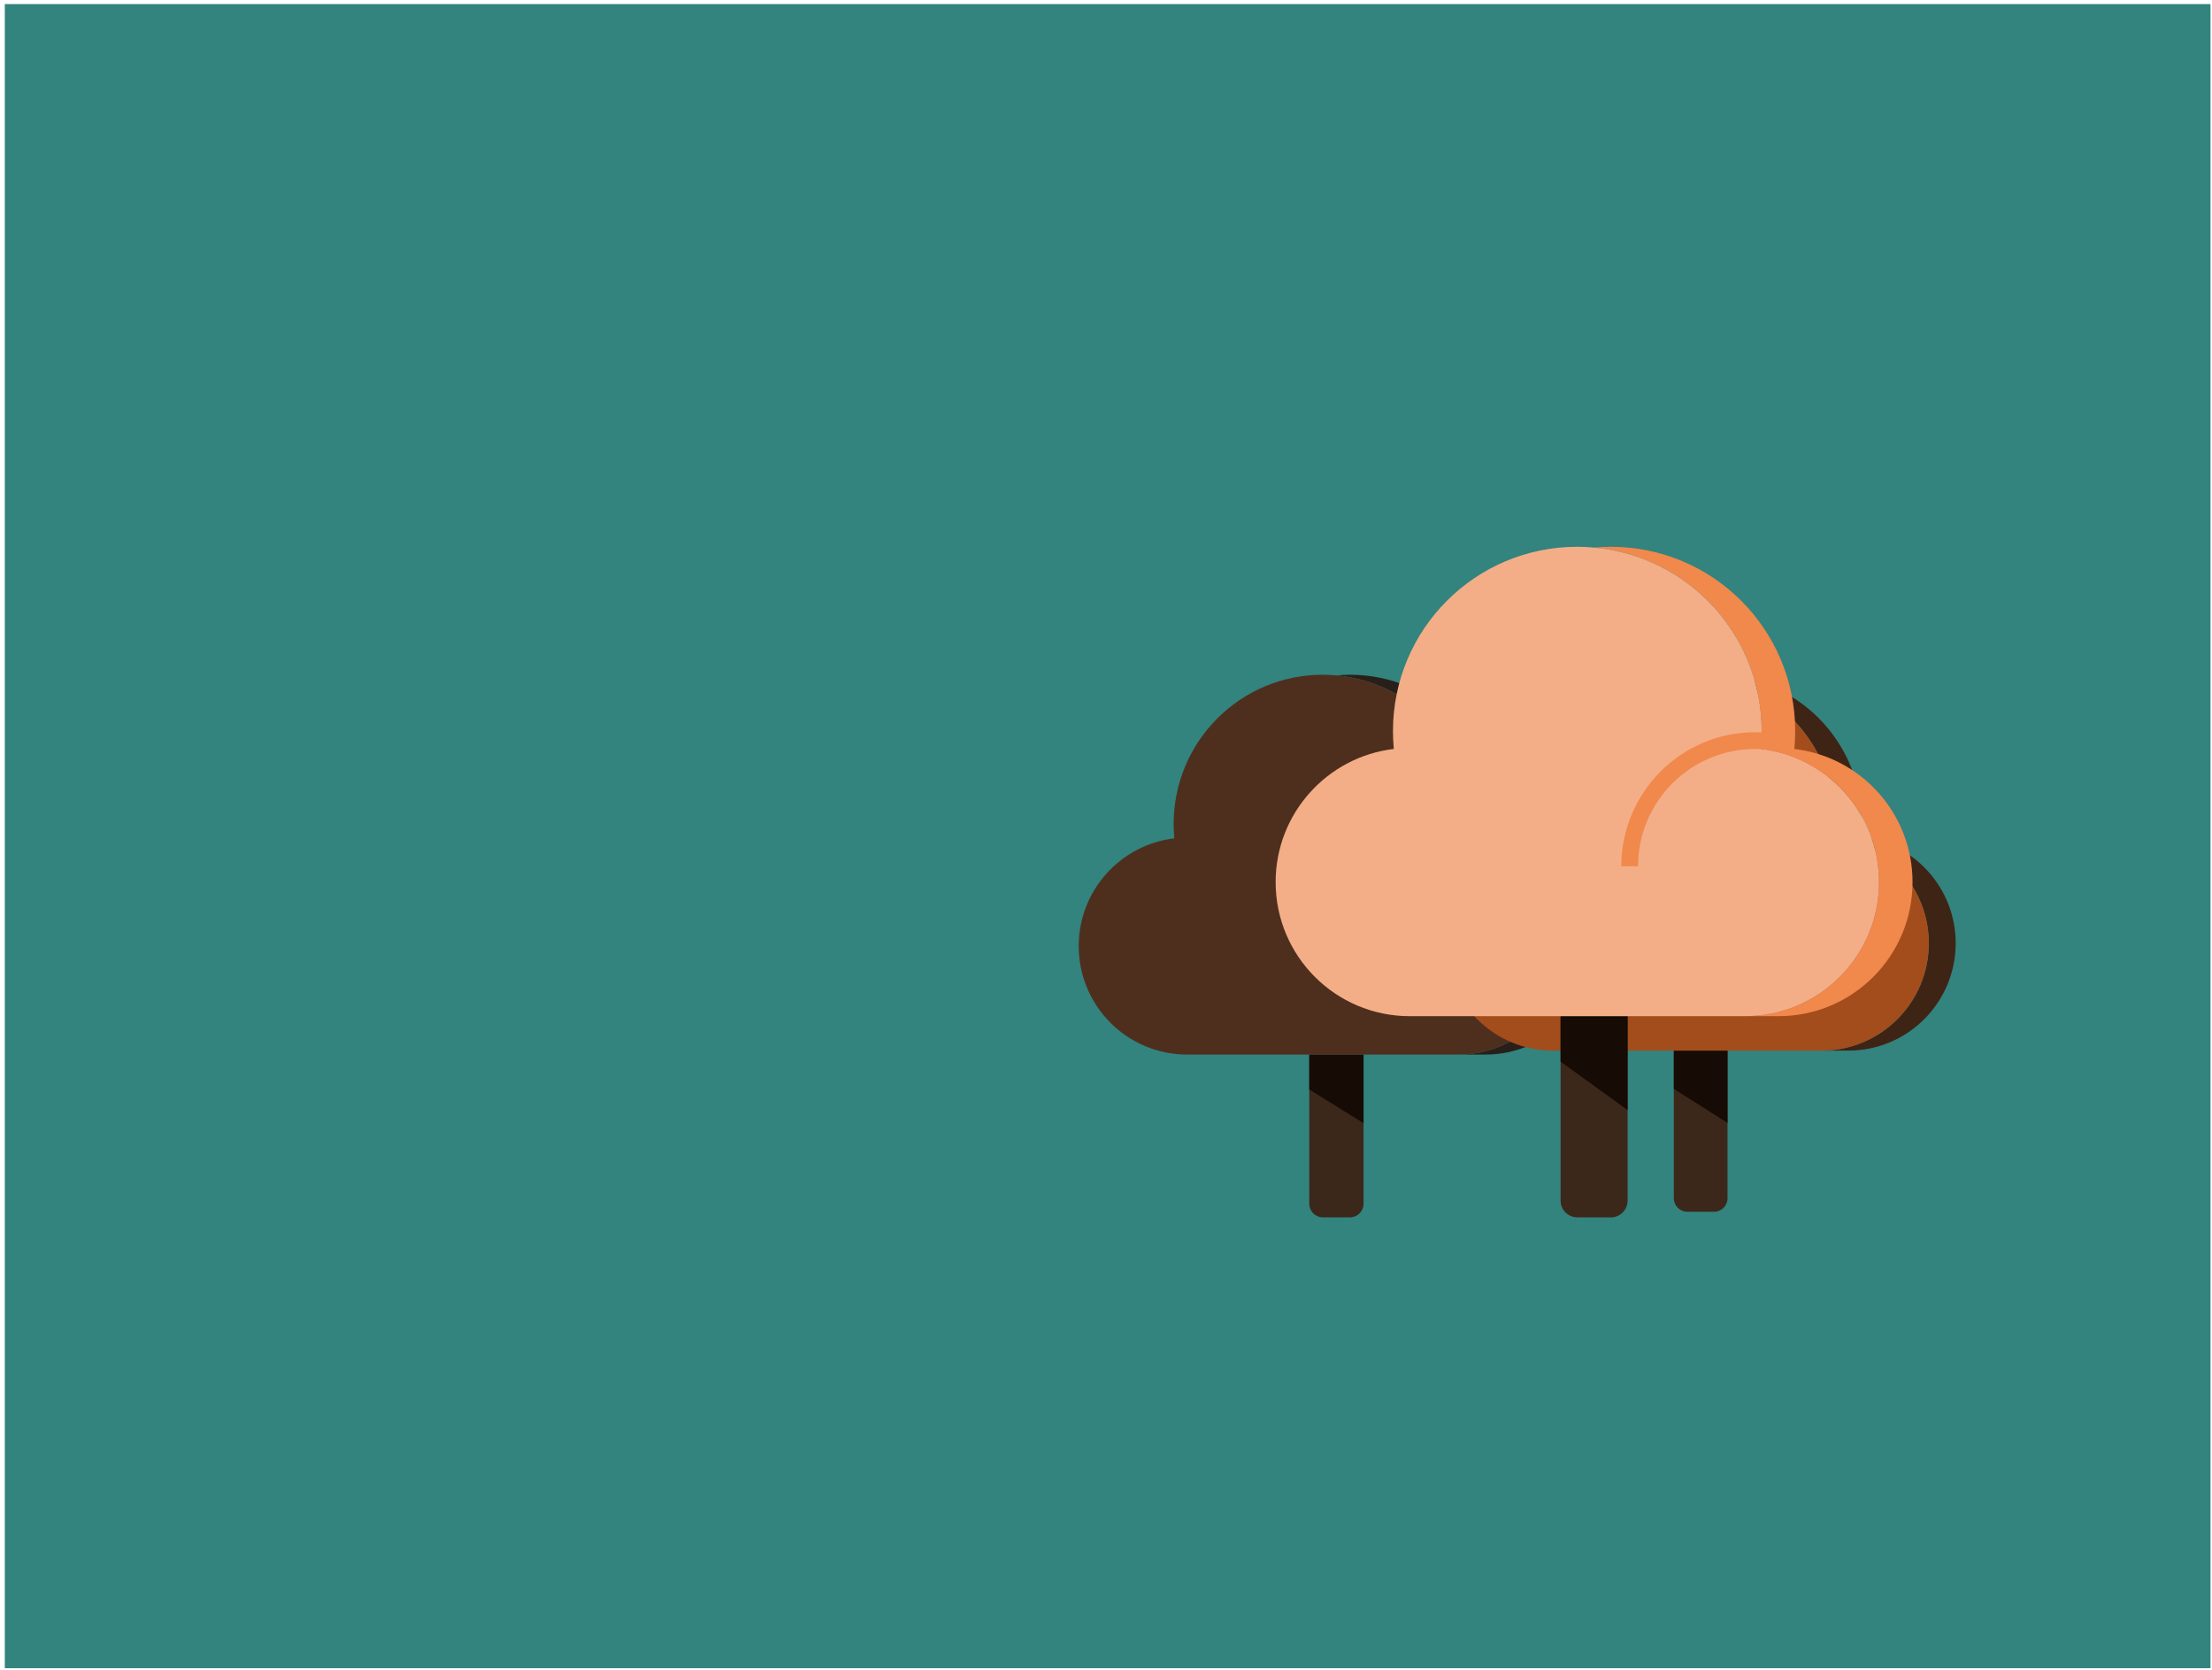 <svg width="351" height="265" viewBox="0 0 351 265" fill="none" xmlns="http://www.w3.org/2000/svg">
<rect x="0.762" y="0.648" width="350" height="264" fill="#33837E"/>
<path d="M207.757 167.303H216.365V190.976C216.365 192.159 215.397 193.128 214.213 193.128H209.909C208.725 193.128 207.757 192.159 207.757 190.976V167.303Z" fill="#3C271B"/>
<path d="M216.365 167.303H207.757V172.84L216.365 178.183V167.303Z" fill="#160B05"/>
<path d="M237.778 132.997C237.842 132.244 237.886 131.491 237.886 130.716C237.886 117.631 227.297 107.043 214.213 107.043C213.481 107.043 212.771 107.086 212.061 107.151C224.134 108.248 233.581 118.363 233.581 130.716C233.581 131.491 233.538 132.244 233.474 132.997C242.018 134.009 248.646 141.283 248.646 150.085C248.646 159.597 240.941 167.301 231.429 167.301H235.733C245.246 167.301 252.95 159.597 252.95 150.085C252.95 141.261 246.322 134.009 237.778 132.997Z" fill="#291F1A"/>
<path d="M233.474 132.997C233.538 132.244 233.581 131.491 233.581 130.716C233.581 118.363 224.134 108.248 212.06 107.151C211.35 107.086 210.64 107.043 209.908 107.043C196.824 107.043 186.235 117.631 186.235 130.716C186.235 131.491 186.279 132.244 186.343 132.997C177.799 134.009 171.171 141.283 171.171 150.085C171.171 159.597 178.875 167.301 188.388 167.301H231.429C240.941 167.301 248.646 159.597 248.646 150.085C248.646 141.261 242.017 134.009 233.474 132.997Z" fill="#4E2F1D"/>
<path d="M232.774 132.998C224.453 132.998 217.708 139.743 217.708 148.064H215.556C215.556 138.555 223.265 130.846 232.774 130.846C233.066 130.846 233.355 130.853 233.642 130.867V133.022C233.355 133.006 233.066 132.998 232.774 132.998Z" fill="#291F1A"/>
<path d="M265.604 166.676H274.122V190.102C274.122 191.273 273.164 192.232 271.993 192.232H267.733C266.562 192.232 265.604 191.273 265.604 190.102V166.676Z" fill="#3C271B"/>
<path d="M274.122 166.676H265.604V172.749L274.122 178.138V166.676Z" fill="#160B05"/>
<path d="M295.312 132.727C295.376 131.981 295.418 131.236 295.418 130.469C295.418 117.521 284.94 107.043 271.992 107.043C271.268 107.043 270.565 107.086 269.862 107.149C281.81 108.236 291.159 118.245 291.159 130.469C291.159 131.236 291.116 131.981 291.052 132.727C299.507 133.728 306.067 140.926 306.067 149.636C306.067 159.049 298.442 166.674 289.029 166.674H293.289C302.702 166.674 310.326 159.049 310.326 149.636C310.326 140.905 303.767 133.728 295.312 132.727Z" fill="#3E2415"/>
<path d="M291.052 132.727C291.116 131.981 291.159 131.236 291.159 130.469C291.159 118.245 281.81 108.236 269.862 107.149C269.159 107.086 268.457 107.043 267.732 107.043C254.784 107.043 244.306 117.521 244.306 130.469C244.306 131.236 244.349 131.981 244.413 132.727C235.958 133.728 229.398 140.926 229.398 149.636C229.398 159.049 237.023 166.674 246.436 166.674H289.029C298.442 166.674 306.066 159.049 306.066 149.636C306.066 140.905 299.507 133.728 291.052 132.727Z" fill="#A34D1C"/>
<path d="M290.361 132.727C282.126 132.727 275.451 139.403 275.451 147.637H273.321C273.321 138.226 280.95 130.598 290.361 130.598C290.649 130.598 290.935 130.605 291.22 130.619V132.752C290.935 132.736 290.649 132.727 290.361 132.727Z" fill="#F1884C"/>
<path d="M247.631 161.211H258.269V190.466C258.269 191.929 257.072 193.126 255.61 193.126H250.29C248.828 193.126 247.631 191.929 247.631 190.466V161.211Z" fill="#3C271B"/>
<path d="M258.269 161.211H247.631V168.417L258.269 176.109V161.211Z" fill="#160B05"/>
<path d="M284.731 118.816C284.811 117.886 284.864 116.955 284.864 115.997C284.864 99.827 271.779 86.742 255.609 86.742C254.705 86.742 253.827 86.795 252.949 86.875C267.869 88.231 279.545 100.731 279.545 115.997C279.545 116.955 279.492 117.886 279.412 118.816C289.97 120.066 298.162 129.056 298.162 139.933C298.162 151.689 288.641 161.21 276.885 161.21H282.204C293.96 161.21 303.481 151.689 303.481 139.933C303.481 129.029 295.289 120.066 284.731 118.816Z" fill="#F1884C"/>
<path d="M279.412 118.816C279.492 117.886 279.545 116.955 279.545 115.997C279.545 100.731 267.87 88.231 252.95 86.875C252.072 86.795 251.194 86.742 250.29 86.742C234.12 86.742 221.035 99.827 221.035 115.997C221.035 116.955 221.088 117.886 221.168 118.816C210.609 120.066 202.418 129.056 202.418 139.933C202.418 151.689 211.939 161.21 223.694 161.21H276.886C288.641 161.21 298.162 151.689 298.162 139.933C298.162 129.029 289.971 120.066 279.412 118.816Z" fill="#F3AE87"/>
<path d="M278.548 118.818C268.264 118.818 259.928 127.154 259.928 137.437H257.269C257.269 125.685 266.796 116.158 278.548 116.158C278.907 116.158 279.265 116.167 279.62 116.185V118.848C279.265 118.828 278.908 118.818 278.548 118.818Z" fill="#F1884C"/>
</svg>

